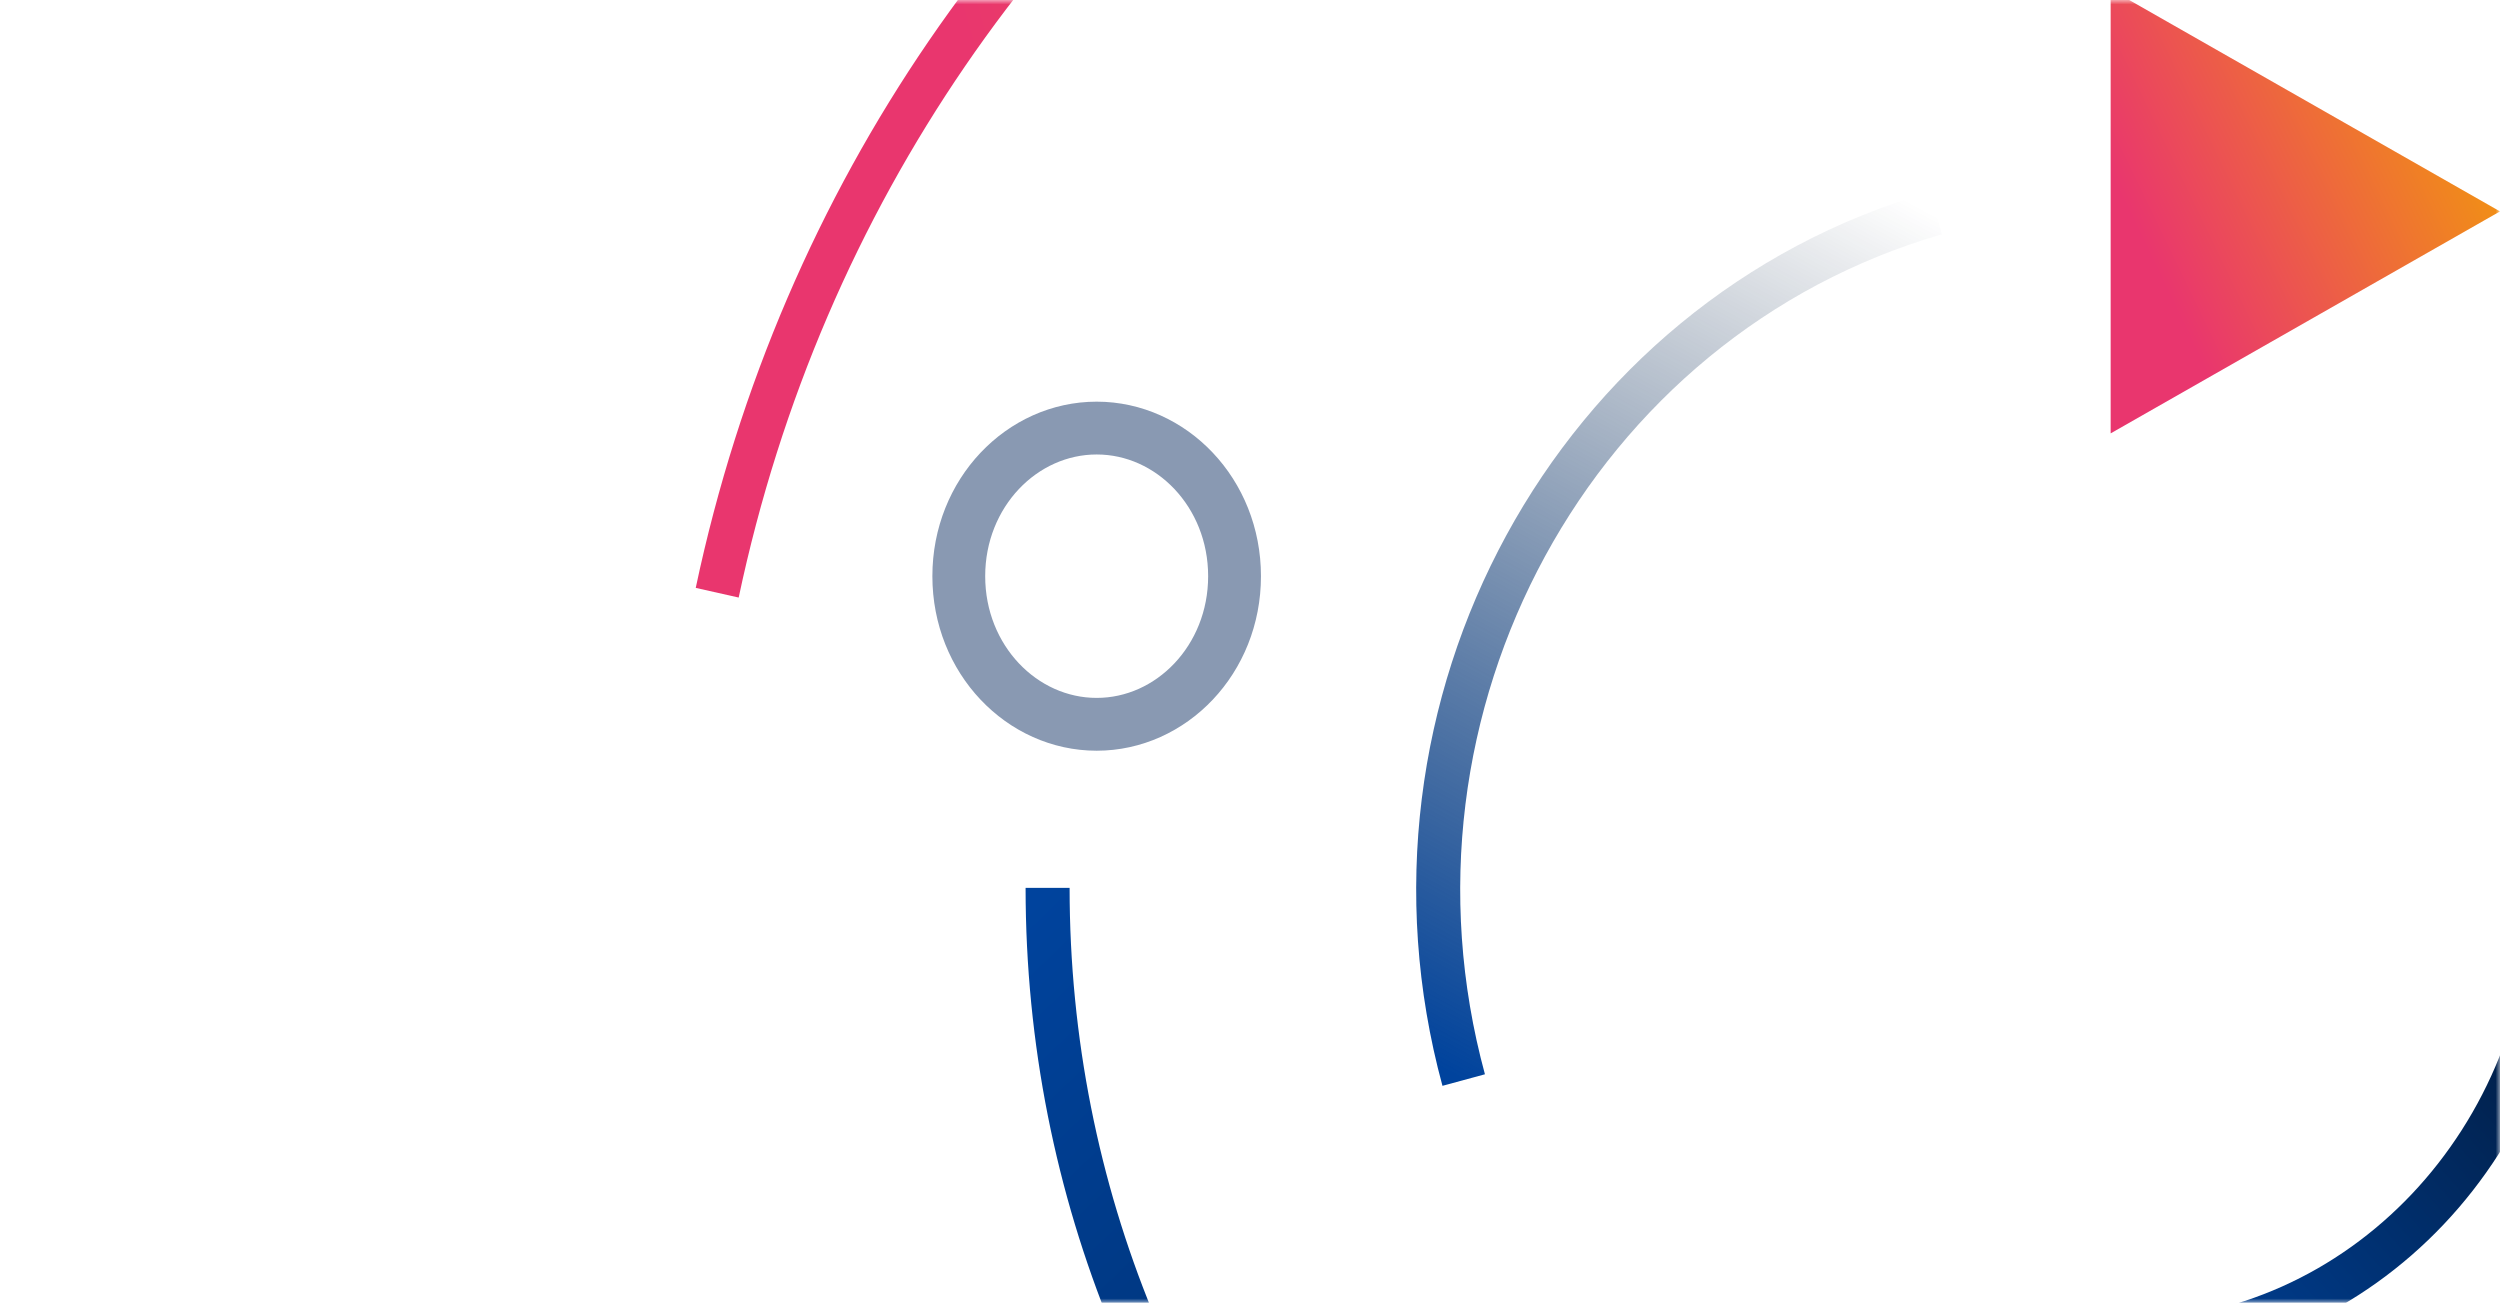<svg width="284" height="148" viewBox="0 0 284 148" fill="none" xmlns="http://www.w3.org/2000/svg">
<mask id="mask0_217_40436" style="mask-type:alpha" maskUnits="userSpaceOnUse" x="0" y="0" width="284" height="148">
<rect width="284" height="148" fill="#E42352"/>
</mask>
<g mask="url(#mask0_217_40436)">
<g style="mix-blend-mode:soft-light">
<path d="M140.245 65.455C140.245 74.921 133.064 82.281 124.582 82.281C116.099 82.281 108.918 74.921 108.918 65.455C108.918 55.989 116.099 48.629 124.582 48.629C133.064 48.629 140.245 55.989 140.245 65.455Z" stroke="#8999B2" stroke-width="6"/>
</g>
<path d="M284 24.016L239.77 49.232L239.771 -1.2L284 24.016Z" fill="url(#paint0_linear_217_40436)"/>
<path d="M166.276 122.694C154.726 80.221 178.738 36.13 219.909 24.214" stroke="url(#paint1_linear_217_40436)" stroke-width="5"/>
<path fill-rule="evenodd" clip-rule="evenodd" d="M83.914 67.882C102.875 -21.735 188.625 -78.411 275.328 -58.888L276.363 -63.78C186.837 -83.939 98.541 -25.403 79.036 66.784L83.914 67.882Z" fill="url(#paint2_linear_217_40436)"/>
<path d="M241.22 152.496C268.218 152.496 290.105 129.38 290.105 100.864" stroke="url(#paint3_linear_217_40436)" stroke-width="5"/>
<path d="M119.007 100.864C119.007 170.495 173.723 226.942 241.22 226.942" stroke="url(#paint4_linear_217_40436)" stroke-width="5"/>
</g>
<defs>
<linearGradient id="paint0_linear_217_40436" x1="252.929" y1="47.064" x2="291.763" y2="28.306" gradientUnits="userSpaceOnUse">
<stop stop-color="#E9366E"/>
<stop offset="1" stop-color="#F29A0B"/>
</linearGradient>
<linearGradient id="paint1_linear_217_40436" x1="166.276" y1="122.694" x2="219.324" y2="24.161" gradientUnits="userSpaceOnUse">
<stop stop-color="#00439D"/>
<stop offset="1" stop-color="#011632" stop-opacity="0"/>
</linearGradient>
<linearGradient id="paint2_linear_217_40436" x1="128.746" y1="70.456" x2="280.229" y2="26.844" gradientUnits="userSpaceOnUse">
<stop stop-color="#E9366E"/>
<stop offset="1" stop-color="#F29A0B"/>
</linearGradient>
<linearGradient id="paint3_linear_217_40436" x1="241.22" y1="152.496" x2="294.03" y2="105.492" gradientUnits="userSpaceOnUse">
<stop stop-color="#00439D"/>
<stop offset="1" stop-color="#011632"/>
</linearGradient>
<linearGradient id="paint4_linear_217_40436" x1="119.007" y1="100.864" x2="240.998" y2="226.655" gradientUnits="userSpaceOnUse">
<stop stop-color="#00439D"/>
<stop offset="1" stop-color="#011632"/>
</linearGradient>
</defs>
</svg>
